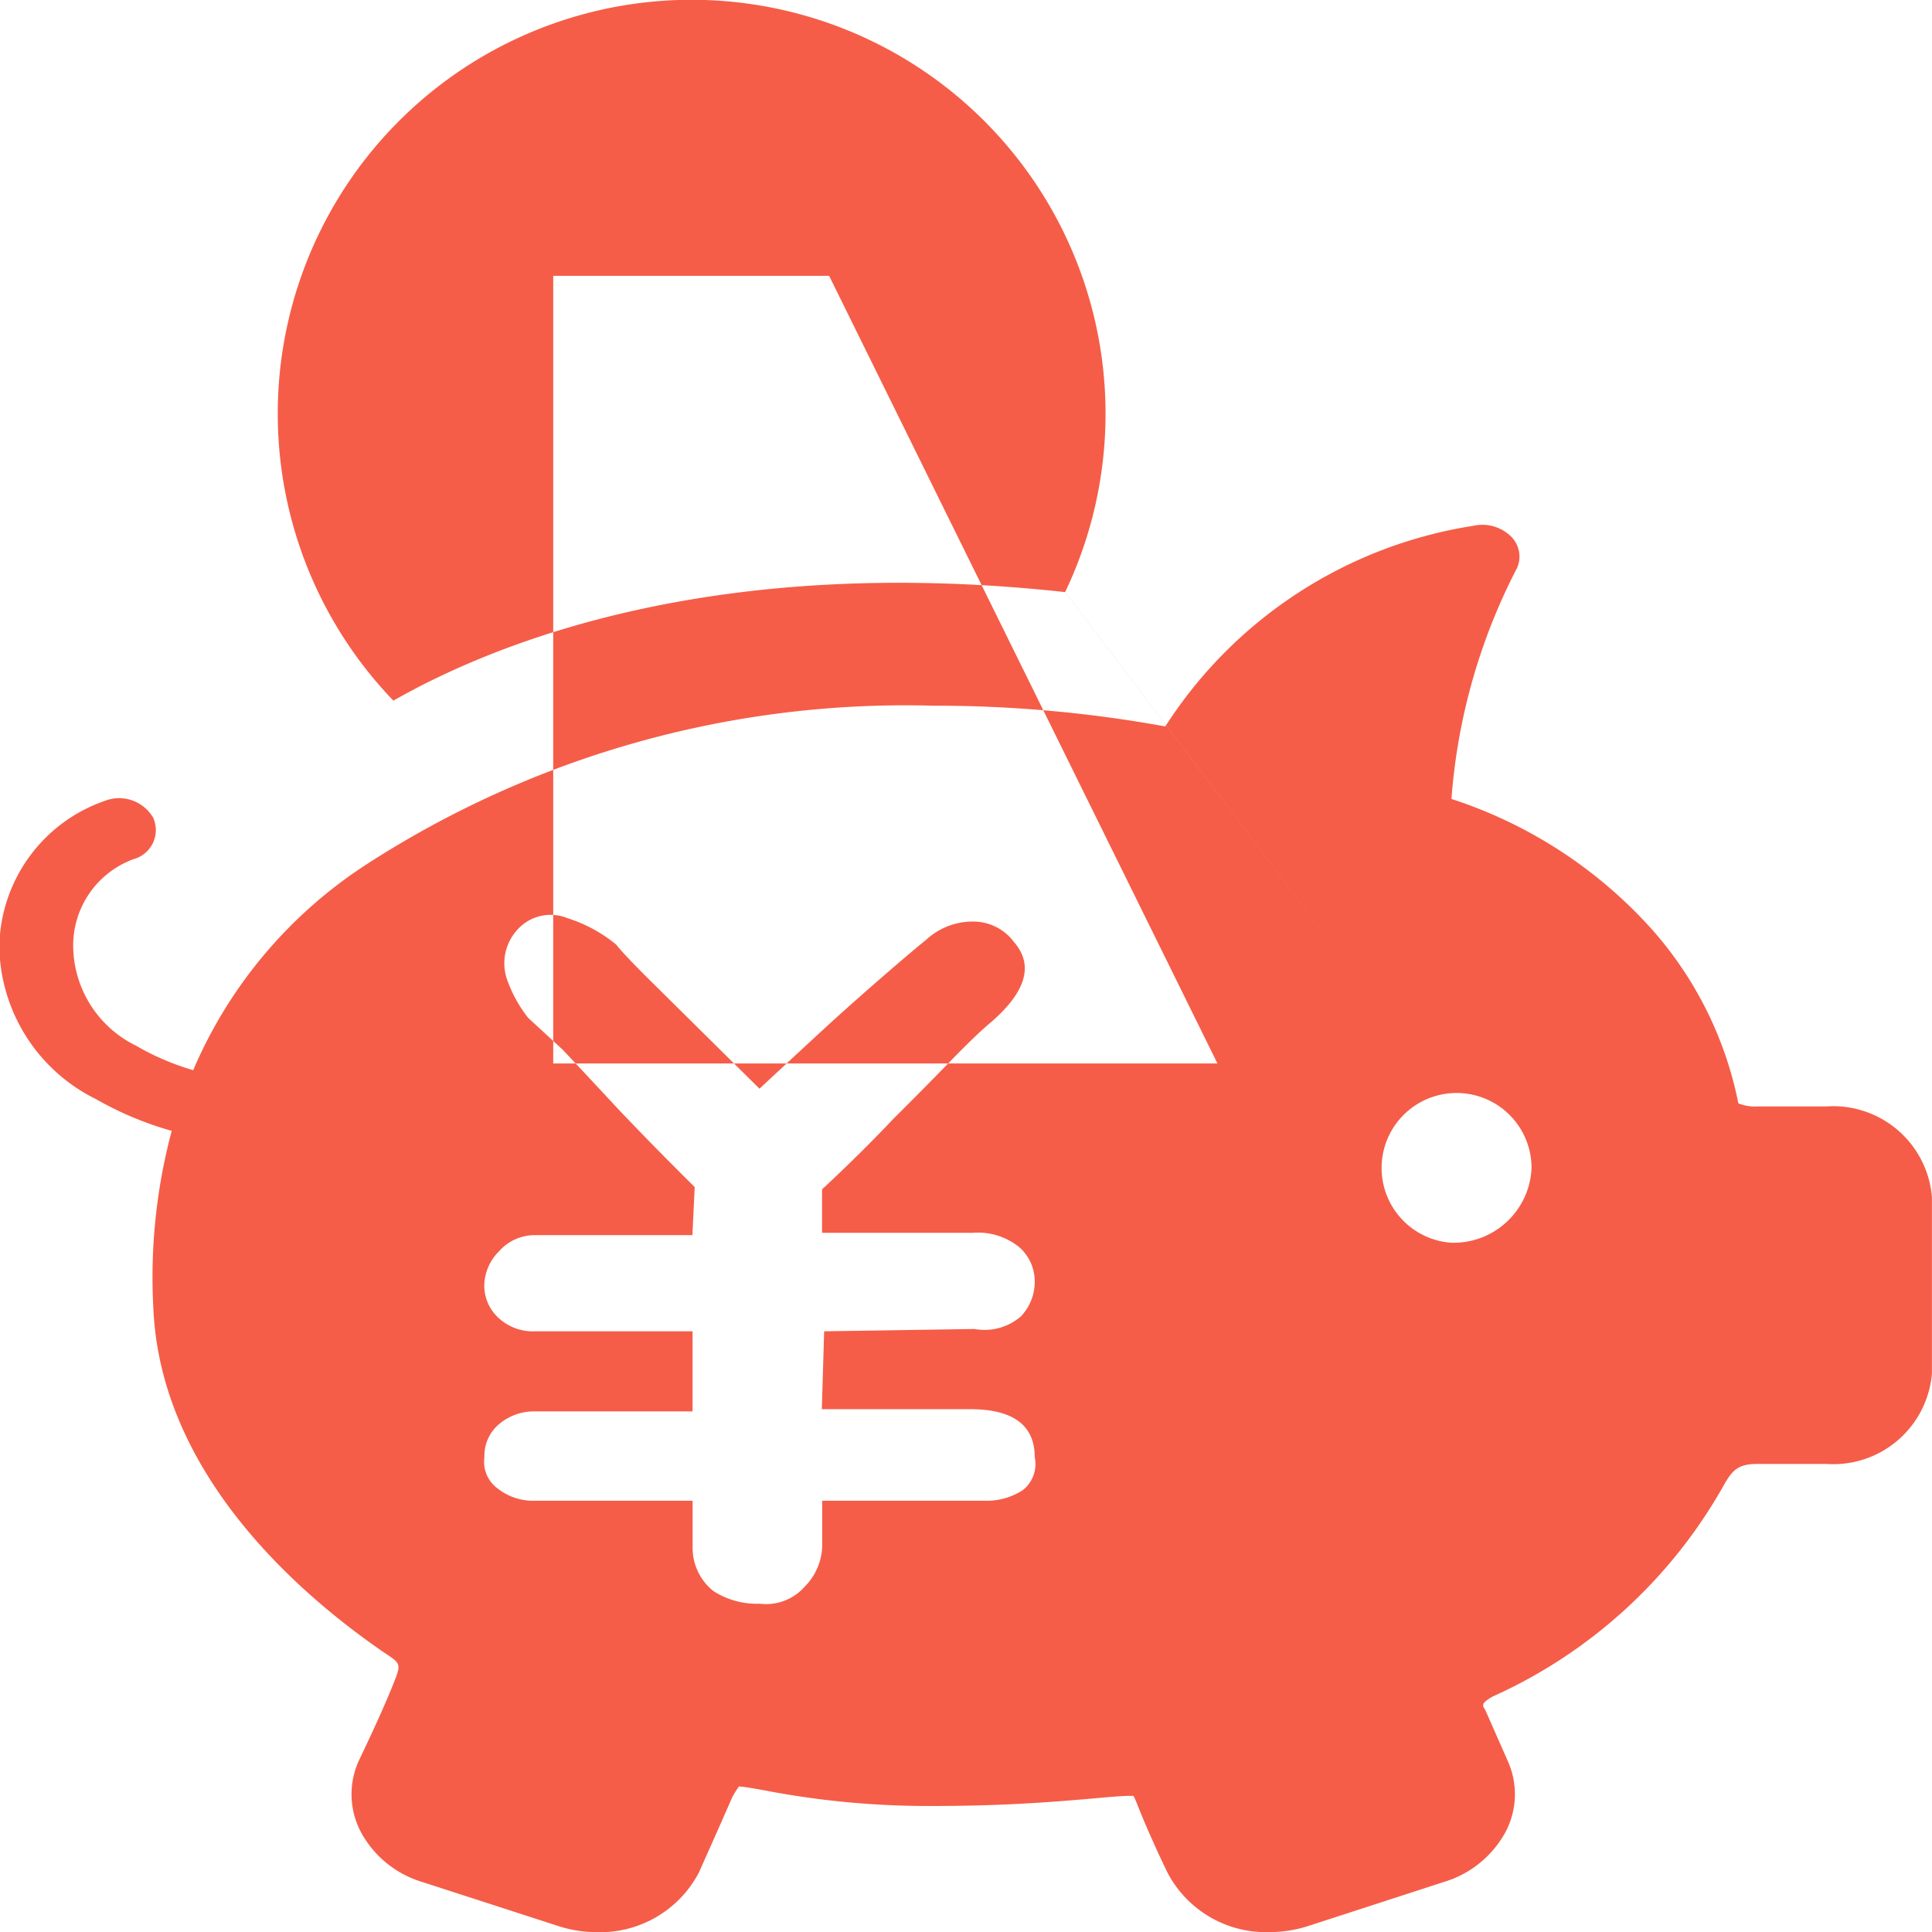 <svg xmlns="http://www.w3.org/2000/svg" width="26" height="26" viewBox="0 0 26 26">
  <path id="recharge" d="M88.534,78.849H87.61a.588.588,0,0,1-.261-.042A5,5,0,0,0,86.2,76.482a6.187,6.187,0,0,0-2.712-1.771,8.035,8.035,0,0,1,.886-3.115.381.381,0,0,0-.1-.432.551.551,0,0,0-.491-.129,6.027,6.027,0,0,0-4.146,2.7,17.287,17.287,0,0,0-3.124-.279,13.352,13.352,0,0,0-7.656,2.155,6.205,6.205,0,0,0-2.158,2.436q-.076.154-.144.314a3.419,3.419,0,0,1-.768-.329,1.507,1.507,0,0,1-.847-1.318,1.238,1.238,0,0,1,.815-1.194.405.405,0,0,0,.26-.559.531.531,0,0,0-.653-.223,2.108,2.108,0,0,0-1.416,1.976,2.327,2.327,0,0,0,1.3,2.036,4.522,4.522,0,0,0,1.02.428,7.641,7.641,0,0,0-.246,2.411c.109,2.231,1.982,3.837,3.091,4.6l.04.027c.163.108.2.133.138.3-.175.462-.5,1.122-.5,1.128l-.006.012a1.089,1.089,0,0,0,.033.966,1.394,1.394,0,0,0,.822.664l1.828.592a1.679,1.679,0,0,0,.522.083,1.5,1.5,0,0,0,1.378-.813c0-.005.246-.549.442-1A1.166,1.166,0,0,1,73.9,88c.083.006.215.03.365.057a11.613,11.613,0,0,0,2.257.206c1,0,1.683-.062,2.133-.1.218-.02.391-.036.506-.036h.047a.827.827,0,0,1,.046.1c.172.438.379.863.409.926a1.494,1.494,0,0,0,1.376.807,1.688,1.688,0,0,0,.523-.082l1.826-.593a1.4,1.4,0,0,0,.824-.665,1.086,1.086,0,0,0,.033-.964l-.293-.665a.4.4,0,0,0-.036-.064s0-.035,0-.038.043-.06.149-.109a6.727,6.727,0,0,0,3.069-2.8c.129-.232.2-.32.475-.32h.925a1.332,1.332,0,0,0,1.42-1.216V80.067A1.333,1.333,0,0,0,88.534,78.849ZM77.714,84.016a.89.89,0,0,1-.514.139H75.02v.616a.809.809,0,0,1-.234.539.693.693,0,0,1-.607.231,1.083,1.083,0,0,1-.623-.17.743.743,0,0,1-.28-.6v-.616H71.159a.773.773,0,0,1-.514-.17.443.443,0,0,1-.171-.416.554.554,0,0,1,.2-.447.728.728,0,0,1,.483-.169h2.118V81.875H71.159a.678.678,0,0,1-.5-.185.589.589,0,0,1-.187-.431.667.667,0,0,1,.2-.462.64.64,0,0,1,.483-.216h2.118l.031-.647q-.56-.555-1.028-1.048-.4-.431-.748-.8l-.467-.431a1.787,1.787,0,0,1-.28-.508.667.667,0,0,1,.125-.663.6.6,0,0,1,.685-.169,1.959,1.959,0,0,1,.654.354q.125.154.436.462l.654.647.841.832q.529-.493.965-.894.374-.339.748-.662t.529-.447a.921.921,0,0,1,.623-.246.682.682,0,0,1,.561.277q.4.462-.311,1.078-.187.154-.561.539t-.747.755q-.436.462-.965.955v.585h2.024a.879.879,0,0,1,.638.2.615.615,0,0,1,.2.447.675.675,0,0,1-.187.478.746.746,0,0,1-.623.169l-2.024.031-.031,1.048h1.993q.872,0,.872.647A.443.443,0,0,1,77.714,84.016Zm5.766-3.333a1.009,1.009,0,1,1,1.086-1.007A1.05,1.05,0,0,1,83.48,80.683Zm.03-1.869-5.221-6.887a5.57,5.57,0,1,0-9.04,1.461C70.667,72.58,73.612,71.417,78.288,71.927Zm-3.171-.543H71.4V67.671h3.713Z" transform="translate(-63.955 -63.959)" fill="#f55d48" fill-rule="evenodd"/>
</svg>
